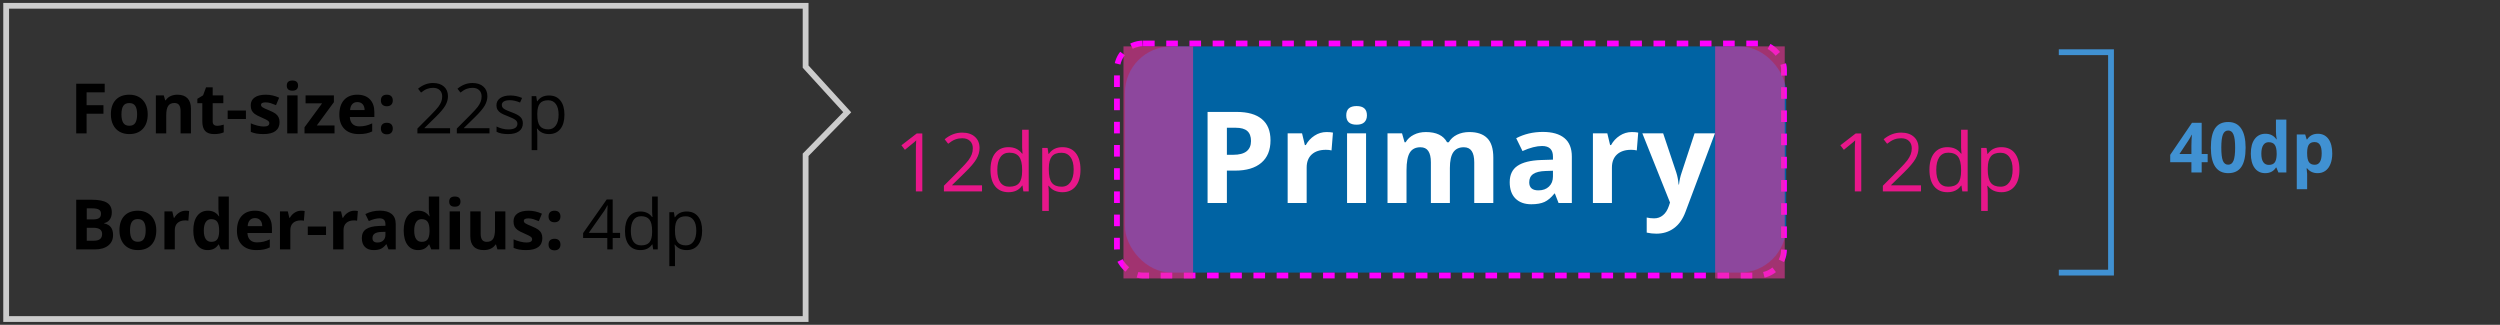<svg width="431" height="56" viewBox="0 0 431 56" fill="none" xmlns="http://www.w3.org/2000/svg">
<rect x="0" y="0" width="431" height="56" fill="#333333" stroke="none"/>
<path d="M14.928 23H13.141V14.434H18.051V15.922H14.928V18.131H17.834V19.613H14.928V23ZM20.938 19.713C20.938 20.361 21.043 20.852 21.254 21.184C21.469 21.516 21.817 21.682 22.297 21.682C22.774 21.682 23.116 21.518 23.323 21.189C23.534 20.857 23.639 20.365 23.639 19.713C23.639 19.064 23.534 18.578 23.323 18.254C23.112 17.93 22.766 17.768 22.285 17.768C21.809 17.768 21.465 17.93 21.254 18.254C21.043 18.574 20.938 19.061 20.938 19.713ZM25.467 19.713C25.467 20.779 25.186 21.613 24.623 22.215C24.061 22.816 23.278 23.117 22.274 23.117C21.645 23.117 21.09 22.98 20.61 22.707C20.129 22.43 19.76 22.033 19.502 21.518C19.244 21.002 19.116 20.4 19.116 19.713C19.116 18.643 19.395 17.811 19.953 17.217C20.512 16.623 21.297 16.326 22.309 16.326C22.938 16.326 23.492 16.463 23.973 16.736C24.453 17.01 24.823 17.402 25.08 17.914C25.338 18.426 25.467 19.025 25.467 19.713ZM32.919 23H31.131V19.174C31.131 18.701 31.047 18.348 30.879 18.113C30.712 17.875 30.444 17.756 30.077 17.756C29.577 17.756 29.215 17.924 28.993 18.26C28.77 18.592 28.659 19.145 28.659 19.918V23H26.872V16.449H28.237L28.477 17.287H28.577C28.776 16.971 29.049 16.732 29.397 16.572C29.749 16.408 30.147 16.326 30.592 16.326C31.354 16.326 31.932 16.533 32.327 16.947C32.721 17.357 32.919 17.951 32.919 18.729V23ZM37.446 21.693C37.759 21.693 38.134 21.625 38.571 21.488V22.818C38.126 23.018 37.579 23.117 36.931 23.117C36.216 23.117 35.694 22.938 35.366 22.578C35.042 22.215 34.88 21.672 34.88 20.949V17.791H34.024V17.035L35.009 16.438L35.524 15.055H36.667V16.449H38.501V17.791H36.667V20.949C36.667 21.203 36.737 21.391 36.878 21.512C37.022 21.633 37.212 21.693 37.446 21.693ZM39.249 20.516V19.051H42.396V20.516H39.249ZM48.195 21.055C48.195 21.727 47.96 22.238 47.492 22.59C47.027 22.941 46.33 23.117 45.4 23.117C44.923 23.117 44.517 23.084 44.181 23.018C43.845 22.955 43.531 22.861 43.238 22.736V21.26C43.57 21.416 43.943 21.547 44.357 21.652C44.775 21.758 45.142 21.811 45.458 21.811C46.107 21.811 46.431 21.623 46.431 21.248C46.431 21.107 46.388 20.994 46.302 20.908C46.216 20.818 46.068 20.719 45.857 20.609C45.646 20.496 45.365 20.365 45.013 20.217C44.509 20.006 44.138 19.811 43.9 19.631C43.665 19.451 43.493 19.246 43.384 19.016C43.279 18.781 43.226 18.494 43.226 18.154C43.226 17.572 43.45 17.123 43.9 16.807C44.353 16.486 44.993 16.326 45.822 16.326C46.611 16.326 47.378 16.498 48.124 16.842L47.585 18.131C47.257 17.99 46.95 17.875 46.665 17.785C46.38 17.695 46.089 17.65 45.792 17.65C45.265 17.65 45.001 17.793 45.001 18.078C45.001 18.238 45.085 18.377 45.253 18.494C45.425 18.611 45.798 18.785 46.372 19.016C46.884 19.223 47.259 19.416 47.497 19.596C47.736 19.775 47.911 19.982 48.025 20.217C48.138 20.451 48.195 20.73 48.195 21.055ZM49.441 14.756C49.441 14.174 49.765 13.883 50.414 13.883C51.062 13.883 51.386 14.174 51.386 14.756C51.386 15.033 51.304 15.25 51.14 15.406C50.98 15.559 50.738 15.635 50.414 15.635C49.765 15.635 49.441 15.342 49.441 14.756ZM51.304 23H49.517V16.449H51.304V23ZM57.672 23H52.498V21.945L55.533 17.814H52.68V16.449H57.566V17.609L54.613 21.635H57.672V23ZM61.614 17.598C61.234 17.598 60.938 17.719 60.723 17.961C60.508 18.199 60.385 18.539 60.354 18.98H62.861C62.854 18.539 62.739 18.199 62.516 17.961C62.293 17.719 61.992 17.598 61.614 17.598ZM61.865 23.117C60.811 23.117 59.986 22.826 59.393 22.244C58.799 21.662 58.502 20.838 58.502 19.771C58.502 18.674 58.776 17.826 59.322 17.229C59.873 16.627 60.633 16.326 61.602 16.326C62.528 16.326 63.248 16.59 63.764 17.117C64.279 17.645 64.537 18.373 64.537 19.303V20.17H60.313C60.332 20.678 60.483 21.074 60.764 21.359C61.045 21.645 61.44 21.787 61.947 21.787C62.342 21.787 62.715 21.746 63.067 21.664C63.418 21.582 63.785 21.451 64.168 21.271V22.654C63.856 22.811 63.522 22.926 63.166 23C62.811 23.078 62.377 23.117 61.865 23.117ZM65.666 22.162C65.666 21.834 65.754 21.586 65.93 21.418C66.106 21.25 66.362 21.166 66.698 21.166C67.022 21.166 67.272 21.252 67.448 21.424C67.627 21.596 67.717 21.842 67.717 22.162C67.717 22.471 67.627 22.715 67.448 22.895C67.268 23.07 67.018 23.158 66.698 23.158C66.37 23.158 66.116 23.072 65.936 22.9C65.756 22.725 65.666 22.479 65.666 22.162ZM65.666 17.322C65.666 16.994 65.754 16.746 65.93 16.578C66.106 16.41 66.362 16.326 66.698 16.326C67.022 16.326 67.272 16.412 67.448 16.584C67.627 16.756 67.717 17.002 67.717 17.322C67.717 17.639 67.625 17.885 67.442 18.061C67.262 18.232 67.014 18.318 66.698 18.318C66.37 18.318 66.116 18.232 65.936 18.061C65.756 17.889 65.666 17.643 65.666 17.322ZM77.593 23H71.962V22.162L74.218 19.895C74.905 19.199 75.358 18.703 75.577 18.406C75.796 18.109 75.96 17.82 76.069 17.539C76.179 17.258 76.233 16.955 76.233 16.631C76.233 16.174 76.095 15.812 75.817 15.547C75.54 15.277 75.155 15.143 74.663 15.143C74.308 15.143 73.97 15.201 73.649 15.318C73.333 15.435 72.98 15.648 72.589 15.957L72.073 15.295C72.862 14.639 73.722 14.31 74.651 14.31C75.456 14.31 76.087 14.518 76.544 14.932C77.001 15.342 77.23 15.895 77.23 16.59C77.23 17.133 77.077 17.67 76.772 18.201C76.468 18.732 75.897 19.404 75.061 20.217L73.186 22.051V22.098H77.593V23ZM84.388 23H78.757V22.162L81.013 19.895C81.701 19.199 82.154 18.703 82.372 18.406C82.591 18.109 82.755 17.82 82.865 17.539C82.974 17.258 83.029 16.955 83.029 16.631C83.029 16.174 82.89 15.812 82.613 15.547C82.335 15.277 81.951 15.143 81.458 15.143C81.103 15.143 80.765 15.201 80.445 15.318C80.128 15.435 79.775 15.648 79.384 15.957L78.868 15.295C79.657 14.639 80.517 14.31 81.447 14.31C82.251 14.31 82.882 14.518 83.339 14.932C83.796 15.342 84.025 15.895 84.025 16.59C84.025 17.133 83.872 17.67 83.568 18.201C83.263 18.732 82.693 19.404 81.857 20.217L79.982 22.051V22.098H84.388V23ZM90.14 21.248C90.14 21.846 89.918 22.307 89.472 22.631C89.027 22.955 88.402 23.117 87.597 23.117C86.746 23.117 86.082 22.982 85.605 22.713V21.811C85.914 21.967 86.244 22.09 86.595 22.18C86.951 22.27 87.293 22.314 87.621 22.314C88.129 22.314 88.519 22.234 88.793 22.074C89.066 21.91 89.203 21.662 89.203 21.33C89.203 21.08 89.093 20.867 88.874 20.691C88.66 20.512 88.238 20.301 87.609 20.059C87.011 19.836 86.585 19.643 86.332 19.479C86.082 19.311 85.894 19.121 85.769 18.91C85.648 18.699 85.587 18.447 85.587 18.154C85.587 17.631 85.8 17.219 86.226 16.918C86.652 16.613 87.236 16.461 87.978 16.461C88.669 16.461 89.345 16.602 90.005 16.883L89.66 17.674C89.015 17.408 88.431 17.275 87.908 17.275C87.447 17.275 87.099 17.348 86.865 17.492C86.63 17.637 86.513 17.836 86.513 18.09C86.513 18.262 86.556 18.408 86.642 18.529C86.732 18.65 86.874 18.766 87.07 18.875C87.265 18.984 87.64 19.143 88.195 19.35C88.957 19.627 89.47 19.906 89.736 20.188C90.005 20.469 90.14 20.822 90.14 21.248ZM94.644 23.117C94.226 23.117 93.844 23.041 93.496 22.889C93.152 22.732 92.863 22.494 92.629 22.174H92.558C92.605 22.549 92.629 22.904 92.629 23.24V25.883H91.656V16.578H92.447L92.582 17.457H92.629C92.879 17.105 93.17 16.852 93.502 16.695C93.834 16.539 94.215 16.461 94.644 16.461C95.496 16.461 96.152 16.752 96.613 17.334C97.078 17.916 97.31 18.732 97.31 19.783C97.31 20.838 97.074 21.658 96.601 22.244C96.133 22.826 95.48 23.117 94.644 23.117ZM94.504 17.287C93.847 17.287 93.373 17.469 93.08 17.832C92.787 18.195 92.636 18.773 92.629 19.566V19.783C92.629 20.686 92.779 21.332 93.08 21.723C93.381 22.109 93.863 22.303 94.527 22.303C95.082 22.303 95.515 22.078 95.828 21.629C96.144 21.18 96.302 20.561 96.302 19.771C96.302 18.971 96.144 18.357 95.828 17.932C95.515 17.502 95.074 17.287 94.504 17.287ZM13.141 34.434H15.807C17.021 34.434 17.902 34.607 18.449 34.955C19 35.299 19.275 35.848 19.275 36.602C19.275 37.113 19.154 37.533 18.912 37.861C18.674 38.19 18.355 38.387 17.957 38.453V38.512C18.5 38.633 18.891 38.859 19.129 39.191C19.371 39.523 19.492 39.965 19.492 40.516C19.492 41.297 19.209 41.906 18.643 42.344C18.08 42.781 17.314 43 16.346 43H13.141V34.434ZM14.957 37.826H16.012C16.504 37.826 16.859 37.75 17.078 37.598C17.301 37.445 17.412 37.193 17.412 36.842C17.412 36.514 17.291 36.279 17.049 36.139C16.811 35.994 16.432 35.922 15.912 35.922H14.957V37.826ZM14.957 39.268V41.5H16.141C16.641 41.5 17.01 41.404 17.248 41.213C17.486 41.022 17.605 40.728 17.605 40.334C17.605 39.623 17.098 39.268 16.082 39.268H14.957ZM22.414 39.713C22.414 40.361 22.52 40.852 22.731 41.184C22.946 41.516 23.293 41.682 23.774 41.682C24.25 41.682 24.592 41.518 24.799 41.19C25.01 40.857 25.116 40.365 25.116 39.713C25.116 39.065 25.01 38.578 24.799 38.254C24.588 37.93 24.242 37.768 23.762 37.768C23.285 37.768 22.942 37.93 22.731 38.254C22.52 38.574 22.414 39.06 22.414 39.713ZM26.944 39.713C26.944 40.779 26.662 41.613 26.1 42.215C25.537 42.816 24.754 43.117 23.75 43.117C23.121 43.117 22.567 42.98 22.086 42.707C21.606 42.43 21.237 42.033 20.979 41.518C20.721 41.002 20.592 40.4 20.592 39.713C20.592 38.643 20.871 37.81 21.43 37.217C21.988 36.623 22.774 36.326 23.785 36.326C24.414 36.326 24.969 36.463 25.45 36.736C25.93 37.01 26.299 37.402 26.557 37.914C26.815 38.426 26.944 39.025 26.944 39.713ZM32.004 36.326C32.247 36.326 32.448 36.344 32.608 36.379L32.473 38.055C32.329 38.016 32.153 37.996 31.946 37.996C31.375 37.996 30.93 38.143 30.61 38.435C30.294 38.728 30.135 39.139 30.135 39.666V43H28.348V36.449H29.702L29.965 37.551H30.053C30.256 37.184 30.53 36.889 30.874 36.666C31.221 36.44 31.598 36.326 32.004 36.326ZM35.8 43.117C35.03 43.117 34.425 42.818 33.983 42.221C33.546 41.623 33.327 40.795 33.327 39.736C33.327 38.662 33.55 37.826 33.995 37.228C34.444 36.627 35.061 36.326 35.846 36.326C36.671 36.326 37.3 36.647 37.733 37.287H37.792C37.702 36.799 37.657 36.363 37.657 35.98V33.883H39.45V43H38.079L37.733 42.15H37.657C37.251 42.795 36.632 43.117 35.8 43.117ZM36.427 41.693C36.884 41.693 37.218 41.56 37.428 41.295C37.643 41.029 37.761 40.578 37.78 39.941V39.748C37.78 39.045 37.671 38.541 37.452 38.236C37.237 37.932 36.886 37.779 36.397 37.779C35.999 37.779 35.688 37.949 35.466 38.289C35.247 38.625 35.138 39.115 35.138 39.76C35.138 40.404 35.249 40.889 35.471 41.213C35.694 41.533 36.013 41.693 36.427 41.693ZM43.96 37.598C43.581 37.598 43.284 37.719 43.069 37.961C42.855 38.199 42.731 38.539 42.7 38.98H45.208C45.2 38.539 45.085 38.199 44.862 37.961C44.64 37.719 44.339 37.598 43.96 37.598ZM44.212 43.117C43.157 43.117 42.333 42.826 41.739 42.244C41.146 41.662 40.849 40.838 40.849 39.772C40.849 38.674 41.122 37.826 41.669 37.228C42.22 36.627 42.98 36.326 43.948 36.326C44.874 36.326 45.595 36.59 46.11 37.117C46.626 37.645 46.884 38.373 46.884 39.303V40.17H42.659C42.679 40.678 42.829 41.074 43.11 41.359C43.392 41.645 43.786 41.787 44.294 41.787C44.689 41.787 45.062 41.746 45.413 41.664C45.765 41.582 46.132 41.451 46.515 41.272V42.654C46.202 42.81 45.868 42.926 45.513 43C45.157 43.078 44.724 43.117 44.212 43.117ZM51.921 36.326C52.163 36.326 52.365 36.344 52.525 36.379L52.39 38.055C52.245 38.016 52.07 37.996 51.863 37.996C51.292 37.996 50.847 38.143 50.527 38.435C50.21 38.728 50.052 39.139 50.052 39.666V43H48.265V36.449H49.618L49.882 37.551H49.97C50.173 37.184 50.447 36.889 50.79 36.666C51.138 36.44 51.515 36.326 51.921 36.326ZM53.062 40.516V39.051H56.209V40.516H53.062ZM61.094 36.326C61.336 36.326 61.537 36.344 61.697 36.379L61.562 38.055C61.418 38.016 61.242 37.996 61.035 37.996C60.465 37.996 60.019 38.143 59.699 38.435C59.383 38.728 59.224 39.139 59.224 39.666V43H57.437V36.449H58.791L59.055 37.551H59.142C59.346 37.184 59.619 36.889 59.963 36.666C60.31 36.44 60.687 36.326 61.094 36.326ZM66.975 43L66.629 42.109H66.582C66.281 42.488 65.971 42.752 65.651 42.9C65.334 43.045 64.92 43.117 64.408 43.117C63.779 43.117 63.283 42.938 62.92 42.578C62.561 42.219 62.381 41.707 62.381 41.043C62.381 40.348 62.623 39.836 63.108 39.508C63.596 39.176 64.33 38.992 65.311 38.957L66.447 38.922V38.635C66.447 37.971 66.108 37.639 65.428 37.639C64.904 37.639 64.289 37.797 63.582 38.113L62.99 36.906C63.744 36.512 64.58 36.315 65.498 36.315C66.377 36.315 67.051 36.506 67.52 36.889C67.989 37.272 68.223 37.853 68.223 38.635V43H66.975ZM66.447 39.965L65.756 39.988C65.237 40.004 64.85 40.098 64.596 40.27C64.342 40.441 64.215 40.703 64.215 41.055C64.215 41.559 64.504 41.81 65.082 41.81C65.496 41.81 65.826 41.691 66.072 41.453C66.322 41.215 66.447 40.898 66.447 40.504V39.965ZM72.071 43.117C71.301 43.117 70.696 42.818 70.254 42.221C69.817 41.623 69.598 40.795 69.598 39.736C69.598 38.662 69.821 37.826 70.266 37.228C70.715 36.627 71.332 36.326 72.118 36.326C72.942 36.326 73.571 36.647 74.004 37.287H74.063C73.973 36.799 73.928 36.363 73.928 35.98V33.883H75.721V43H74.35L74.004 42.15H73.928C73.522 42.795 72.903 43.117 72.071 43.117ZM72.698 41.693C73.155 41.693 73.489 41.56 73.7 41.295C73.915 41.029 74.032 40.578 74.051 39.941V39.748C74.051 39.045 73.942 38.541 73.723 38.236C73.508 37.932 73.157 37.779 72.668 37.779C72.27 37.779 71.959 37.949 71.737 38.289C71.518 38.625 71.409 39.115 71.409 39.76C71.409 40.404 71.52 40.889 71.743 41.213C71.965 41.533 72.284 41.693 72.698 41.693ZM77.442 34.756C77.442 34.174 77.766 33.883 78.415 33.883C79.063 33.883 79.387 34.174 79.387 34.756C79.387 35.033 79.305 35.25 79.141 35.406C78.981 35.559 78.739 35.635 78.415 35.635C77.766 35.635 77.442 35.342 77.442 34.756ZM79.305 43H77.518V36.449H79.305V43ZM85.755 43L85.515 42.162H85.421C85.23 42.467 84.958 42.703 84.606 42.871C84.255 43.035 83.855 43.117 83.405 43.117C82.636 43.117 82.056 42.912 81.665 42.502C81.274 42.088 81.079 41.494 81.079 40.721V36.449H82.866V40.275C82.866 40.748 82.95 41.103 83.118 41.342C83.286 41.576 83.554 41.693 83.921 41.693C84.421 41.693 84.782 41.527 85.005 41.195C85.228 40.859 85.339 40.305 85.339 39.531V36.449H87.126V43H85.755ZM93.499 41.055C93.499 41.727 93.265 42.238 92.796 42.59C92.331 42.941 91.634 43.117 90.704 43.117C90.228 43.117 89.822 43.084 89.486 43.018C89.15 42.955 88.835 42.861 88.542 42.736V41.26C88.874 41.416 89.247 41.547 89.661 41.652C90.079 41.758 90.447 41.81 90.763 41.81C91.411 41.81 91.736 41.623 91.736 41.248C91.736 41.107 91.693 40.994 91.607 40.908C91.521 40.818 91.372 40.719 91.161 40.609C90.951 40.496 90.669 40.365 90.318 40.217C89.814 40.006 89.443 39.81 89.204 39.631C88.97 39.451 88.798 39.246 88.689 39.016C88.583 38.781 88.531 38.494 88.531 38.154C88.531 37.572 88.755 37.123 89.204 36.807C89.657 36.486 90.298 36.326 91.126 36.326C91.915 36.326 92.683 36.498 93.429 36.842L92.89 38.131C92.562 37.99 92.255 37.875 91.97 37.785C91.685 37.695 91.394 37.65 91.097 37.65C90.57 37.65 90.306 37.793 90.306 38.078C90.306 38.238 90.39 38.377 90.558 38.494C90.73 38.611 91.103 38.785 91.677 39.016C92.189 39.223 92.564 39.416 92.802 39.596C93.04 39.775 93.216 39.982 93.329 40.217C93.443 40.451 93.499 40.73 93.499 41.055ZM94.57 42.162C94.57 41.834 94.658 41.586 94.834 41.418C95.009 41.25 95.265 41.166 95.601 41.166C95.925 41.166 96.175 41.252 96.351 41.424C96.531 41.596 96.621 41.842 96.621 42.162C96.621 42.471 96.531 42.715 96.351 42.895C96.171 43.07 95.921 43.158 95.601 43.158C95.273 43.158 95.019 43.072 94.839 42.9C94.66 42.725 94.57 42.478 94.57 42.162ZM94.57 37.322C94.57 36.994 94.658 36.746 94.834 36.578C95.009 36.41 95.265 36.326 95.601 36.326C95.925 36.326 96.175 36.412 96.351 36.584C96.531 36.756 96.621 37.002 96.621 37.322C96.621 37.639 96.529 37.885 96.345 38.06C96.166 38.232 95.918 38.318 95.601 38.318C95.273 38.318 95.019 38.232 94.839 38.06C94.66 37.889 94.57 37.643 94.57 37.322ZM106.9 41.031H105.629V43H104.697V41.031H100.531V40.182L104.598 34.387H105.629V40.147H106.9V41.031ZM104.697 40.147V37.299C104.697 36.74 104.717 36.109 104.756 35.406H104.709C104.522 35.781 104.346 36.092 104.182 36.338L101.504 40.147H104.697ZM112.477 42.139H112.424C111.975 42.791 111.303 43.117 110.409 43.117C109.569 43.117 108.914 42.83 108.446 42.256C107.981 41.682 107.748 40.865 107.748 39.807C107.748 38.748 107.983 37.926 108.452 37.34C108.92 36.754 109.573 36.461 110.409 36.461C111.28 36.461 111.948 36.777 112.412 37.41H112.489L112.448 36.947L112.424 36.496V33.883H113.397V43H112.606L112.477 42.139ZM110.532 42.303C111.196 42.303 111.676 42.123 111.973 41.764C112.274 41.4 112.424 40.816 112.424 40.012V39.807C112.424 38.897 112.272 38.248 111.967 37.861C111.666 37.471 111.184 37.275 110.52 37.275C109.95 37.275 109.512 37.498 109.207 37.943C108.907 38.385 108.756 39.01 108.756 39.818C108.756 40.639 108.907 41.258 109.207 41.676C109.508 42.094 109.95 42.303 110.532 42.303ZM118.381 43.117C117.964 43.117 117.581 43.041 117.233 42.889C116.889 42.732 116.6 42.494 116.366 42.174H116.296C116.342 42.549 116.366 42.904 116.366 43.24V45.883H115.393V36.578H116.184L116.319 37.457H116.366C116.616 37.105 116.907 36.852 117.239 36.695C117.571 36.539 117.952 36.461 118.381 36.461C119.233 36.461 119.889 36.752 120.35 37.334C120.815 37.916 121.047 38.732 121.047 39.783C121.047 40.838 120.811 41.658 120.339 42.244C119.87 42.826 119.217 43.117 118.381 43.117ZM118.241 37.287C117.585 37.287 117.11 37.469 116.817 37.832C116.524 38.195 116.374 38.773 116.366 39.566V39.783C116.366 40.685 116.516 41.332 116.817 41.723C117.118 42.109 117.6 42.303 118.264 42.303C118.819 42.303 119.253 42.078 119.565 41.629C119.881 41.18 120.04 40.56 120.04 39.772C120.04 38.971 119.881 38.357 119.565 37.932C119.253 37.502 118.811 37.287 118.241 37.287Z" fill="black"/>
<path d="M1.062 55V1H138.889V11.485L146.062 19.349L138.889 26.689V55H1.062Z" stroke="#CCCCCC"/>
<path d="M159.007 33H157.899V25.877C157.899 25.285 157.918 24.724 157.954 24.195C157.858 24.291 157.751 24.391 157.633 24.496C157.514 24.601 156.972 25.045 156.006 25.829L155.404 25.05L158.05 23.006H159.007V33ZM169.3 33H162.73V32.023L165.362 29.377C166.164 28.566 166.693 27.987 166.948 27.641C167.203 27.294 167.395 26.957 167.522 26.629C167.65 26.301 167.714 25.948 167.714 25.569C167.714 25.036 167.552 24.615 167.229 24.305C166.905 23.99 166.456 23.833 165.882 23.833C165.467 23.833 165.073 23.901 164.699 24.038C164.33 24.175 163.918 24.423 163.462 24.783L162.86 24.011C163.781 23.245 164.784 22.862 165.868 22.862C166.807 22.862 167.543 23.104 168.076 23.587C168.609 24.065 168.876 24.71 168.876 25.521C168.876 26.155 168.698 26.782 168.343 27.401C167.987 28.021 167.322 28.805 166.347 29.753L164.159 31.893V31.947H169.3V33ZM176.277 31.995H176.216C175.692 32.756 174.908 33.137 173.864 33.137C172.884 33.137 172.121 32.802 171.574 32.132C171.032 31.462 170.761 30.509 170.761 29.274C170.761 28.039 171.034 27.08 171.581 26.396C172.128 25.713 172.889 25.371 173.864 25.371C174.881 25.371 175.66 25.74 176.202 26.479H176.291L176.243 25.939L176.216 25.412V22.363H177.351V33H176.428L176.277 31.995ZM174.008 32.187C174.783 32.187 175.343 31.977 175.689 31.558C176.04 31.134 176.216 30.453 176.216 29.514V29.274C176.216 28.213 176.038 27.456 175.683 27.005C175.332 26.549 174.769 26.321 173.994 26.321C173.329 26.321 172.818 26.581 172.463 27.101C172.112 27.616 171.937 28.345 171.937 29.288C171.937 30.245 172.112 30.967 172.463 31.455C172.814 31.943 173.329 32.187 174.008 32.187ZM183.166 33.137C182.678 33.137 182.232 33.048 181.826 32.87C181.425 32.688 181.088 32.41 180.814 32.036H180.732C180.787 32.474 180.814 32.888 180.814 33.28V36.363H179.68V25.508H180.603L180.76 26.533H180.814C181.106 26.123 181.446 25.827 181.833 25.645C182.22 25.462 182.665 25.371 183.166 25.371C184.16 25.371 184.925 25.711 185.463 26.39C186.005 27.069 186.276 28.021 186.276 29.247C186.276 30.477 186.001 31.435 185.449 32.118C184.902 32.797 184.141 33.137 183.166 33.137ZM183.002 26.335C182.236 26.335 181.683 26.547 181.341 26.971C180.999 27.395 180.824 28.069 180.814 28.994V29.247C180.814 30.3 180.99 31.054 181.341 31.51C181.692 31.961 182.255 32.187 183.029 32.187C183.676 32.187 184.182 31.924 184.547 31.4C184.916 30.876 185.101 30.154 185.101 29.233C185.101 28.299 184.916 27.584 184.547 27.087C184.182 26.586 183.667 26.335 183.002 26.335Z" fill="#E8178A"/>
<rect x="193.938" y="8" width="114" height="39" rx="8" fill="#0063A3"/>
<path d="M211.516 26.686H212.611C213.635 26.686 214.402 26.485 214.91 26.084C215.419 25.676 215.673 25.085 215.673 24.311C215.673 23.531 215.458 22.954 215.028 22.582C214.606 22.21 213.94 22.023 213.03 22.023H211.516V26.686ZM219.035 24.193C219.035 25.884 218.505 27.176 217.445 28.071C216.393 28.966 214.892 29.414 212.944 29.414H211.516V35H208.186V19.295H213.202C215.107 19.295 216.554 19.707 217.542 20.53C218.537 21.347 219.035 22.568 219.035 24.193ZM228.695 22.765C229.139 22.765 229.508 22.797 229.802 22.861L229.555 25.934C229.29 25.862 228.967 25.826 228.588 25.826C227.542 25.826 226.726 26.095 226.139 26.632C225.559 27.169 225.269 27.921 225.269 28.888V35H221.992V22.99H224.474L224.957 25.01H225.118C225.491 24.337 225.992 23.796 226.622 23.388C227.259 22.972 227.951 22.765 228.695 22.765ZM232.093 19.886C232.093 18.819 232.687 18.285 233.876 18.285C235.065 18.285 235.659 18.819 235.659 19.886C235.659 20.394 235.509 20.792 235.208 21.078C234.914 21.357 234.47 21.497 233.876 21.497C232.687 21.497 232.093 20.96 232.093 19.886ZM235.509 35H232.232V22.99H235.509V35ZM249.96 35H246.684V27.985C246.684 27.119 246.537 26.471 246.243 26.041C245.957 25.604 245.502 25.386 244.879 25.386C244.041 25.386 243.432 25.694 243.053 26.31C242.673 26.925 242.483 27.939 242.483 29.35V35H239.207V22.99H241.71L242.15 24.526H242.333C242.655 23.975 243.121 23.545 243.729 23.237C244.338 22.922 245.036 22.765 245.824 22.765C247.622 22.765 248.839 23.352 249.477 24.526H249.767C250.089 23.968 250.562 23.535 251.185 23.227C251.815 22.919 252.524 22.765 253.312 22.765C254.672 22.765 255.7 23.116 256.395 23.817C257.096 24.512 257.447 25.629 257.447 27.169V35H254.16V27.985C254.16 27.119 254.013 26.471 253.72 26.041C253.433 25.604 252.979 25.386 252.355 25.386C251.553 25.386 250.952 25.672 250.551 26.245C250.157 26.818 249.96 27.727 249.96 28.974V35ZM268.697 35L268.063 33.367H267.978C267.426 34.062 266.857 34.545 266.27 34.817C265.689 35.082 264.93 35.215 263.992 35.215C262.839 35.215 261.93 34.885 261.264 34.227C260.605 33.568 260.275 32.63 260.275 31.412C260.275 30.137 260.719 29.199 261.607 28.598C262.503 27.989 263.849 27.652 265.646 27.588L267.73 27.523V26.997C267.73 25.78 267.107 25.171 265.861 25.171C264.902 25.171 263.774 25.461 262.478 26.041L261.393 23.828C262.775 23.105 264.307 22.743 265.99 22.743C267.602 22.743 268.837 23.094 269.696 23.796C270.556 24.498 270.985 25.565 270.985 26.997V35H268.697ZM267.73 29.436L266.463 29.479C265.51 29.507 264.801 29.679 264.336 29.994C263.87 30.309 263.638 30.789 263.638 31.434C263.638 32.357 264.168 32.819 265.228 32.819C265.987 32.819 266.592 32.601 267.043 32.164C267.501 31.727 267.73 31.147 267.73 30.424V29.436ZM281.322 22.765C281.766 22.765 282.135 22.797 282.429 22.861L282.182 25.934C281.917 25.862 281.594 25.826 281.215 25.826C280.169 25.826 279.353 26.095 278.766 26.632C278.186 27.169 277.896 27.921 277.896 28.888V35H274.619V22.99H277.101L277.584 25.01H277.745C278.118 24.337 278.619 23.796 279.249 23.388C279.886 22.972 280.577 22.765 281.322 22.765ZM283.141 22.99H286.729L288.995 29.747C289.188 30.334 289.321 31.029 289.393 31.831H289.457C289.536 31.093 289.69 30.399 289.919 29.747L292.143 22.99H295.655L290.574 36.536C290.109 37.789 289.443 38.727 288.576 39.351C287.717 39.974 286.711 40.285 285.558 40.285C284.992 40.285 284.437 40.224 283.893 40.102V37.503C284.286 37.596 284.716 37.643 285.182 37.643C285.762 37.643 286.267 37.464 286.696 37.105C287.133 36.755 287.473 36.221 287.717 35.505L287.91 34.914L283.141 22.99Z" fill="#fff"/>
<rect x="192.562" y="7.5" width="115" height="40" rx="4.5" stroke="#FF00FF" stroke-dasharray="2 2"/>
<rect x="193.688" y="8" width="12" height="40" fill="#EB3499" fill-opacity="0.6"/>
<rect x="295.688" y="8" width="12" height="40" fill="#EB3499" fill-opacity="0.6"/>
<path d="M320.882 33H319.774V25.877C319.774 25.285 319.793 24.724 319.829 24.195C319.733 24.291 319.626 24.391 319.508 24.496C319.389 24.601 318.847 25.045 317.881 25.829L317.279 25.05L319.925 23.006H320.882V33ZM331.175 33H324.605V32.023L327.237 29.377C328.039 28.566 328.568 27.987 328.823 27.641C329.078 27.294 329.27 26.957 329.397 26.629C329.525 26.301 329.589 25.948 329.589 25.569C329.589 25.036 329.427 24.615 329.104 24.305C328.78 23.99 328.331 23.833 327.757 23.833C327.342 23.833 326.948 23.901 326.574 24.038C326.205 24.175 325.793 24.423 325.337 24.783L324.735 24.011C325.656 23.245 326.659 22.862 327.743 22.862C328.682 22.862 329.418 23.104 329.951 23.587C330.484 24.065 330.751 24.71 330.751 25.521C330.751 26.155 330.573 26.782 330.218 27.401C329.862 28.021 329.197 28.805 328.222 29.753L326.034 31.893V31.947H331.175V33ZM338.152 31.995H338.091C337.567 32.756 336.783 33.137 335.739 33.137C334.759 33.137 333.996 32.802 333.449 32.132C332.907 31.462 332.636 30.509 332.636 29.274C332.636 28.039 332.909 27.08 333.456 26.396C334.003 25.713 334.764 25.371 335.739 25.371C336.756 25.371 337.535 25.74 338.077 26.479H338.166L338.118 25.939L338.091 25.412V22.363H339.226V33H338.303L338.152 31.995ZM335.883 32.187C336.658 32.187 337.218 31.977 337.564 31.558C337.915 31.134 338.091 30.453 338.091 29.514V29.274C338.091 28.213 337.913 27.456 337.558 27.005C337.207 26.549 336.644 26.321 335.869 26.321C335.204 26.321 334.693 26.581 334.338 27.101C333.987 27.616 333.812 28.345 333.812 29.288C333.812 30.245 333.987 30.967 334.338 31.455C334.689 31.943 335.204 32.187 335.883 32.187ZM345.041 33.137C344.553 33.137 344.107 33.048 343.701 32.87C343.3 32.688 342.963 32.41 342.689 32.036H342.607C342.662 32.474 342.689 32.888 342.689 33.28V36.363H341.555V25.508H342.478L342.635 26.533H342.689C342.981 26.123 343.321 25.827 343.708 25.645C344.095 25.462 344.54 25.371 345.041 25.371C346.035 25.371 346.8 25.711 347.338 26.39C347.88 27.069 348.151 28.021 348.151 29.247C348.151 30.477 347.876 31.435 347.324 32.118C346.777 32.797 346.016 33.137 345.041 33.137ZM344.877 26.335C344.111 26.335 343.558 26.547 343.216 26.971C342.874 27.395 342.699 28.069 342.689 28.994V29.247C342.689 30.3 342.865 31.054 343.216 31.51C343.567 31.961 344.13 32.187 344.904 32.187C345.551 32.187 346.057 31.924 346.422 31.4C346.791 30.876 346.976 30.154 346.976 29.233C346.976 28.299 346.791 27.584 346.422 27.087C346.057 26.586 345.542 26.335 344.877 26.335Z" fill="#E8178A"/>
<path d="M354.938 9H363.938V47H354.938" stroke="#4091D2"/>
<path d="M380.6 27.961H379.568V29.736H377.799V27.961H374.143V26.701L377.898 21.17H379.568V26.554H380.6V27.961ZM377.799 26.554V25.101C377.799 24.859 377.809 24.508 377.828 24.047C377.848 23.586 377.863 23.318 377.875 23.244H377.828C377.684 23.564 377.51 23.877 377.307 24.181L375.736 26.554H377.799ZM387.143 25.453C387.143 26.949 386.897 28.056 386.405 28.775C385.916 29.494 385.162 29.853 384.143 29.853C383.155 29.853 382.408 29.482 381.905 28.74C381.405 27.998 381.155 26.902 381.155 25.453C381.155 23.941 381.399 22.828 381.887 22.113C382.375 21.394 383.127 21.035 384.143 21.035C385.131 21.035 385.877 21.41 386.381 22.16C386.889 22.91 387.143 24.008 387.143 25.453ZM382.953 25.453C382.953 26.504 383.043 27.258 383.223 27.715C383.407 28.168 383.713 28.394 384.143 28.394C384.565 28.394 384.869 28.164 385.057 27.703C385.244 27.242 385.338 26.492 385.338 25.453C385.338 24.402 385.242 23.648 385.051 23.191C384.864 22.73 384.561 22.5 384.143 22.5C383.717 22.5 383.412 22.73 383.229 23.191C383.045 23.648 382.953 24.402 382.953 25.453ZM390.516 29.853C389.747 29.853 389.141 29.554 388.7 28.957C388.262 28.359 388.043 27.531 388.043 26.472C388.043 25.398 388.266 24.562 388.711 23.965C389.161 23.363 389.778 23.062 390.563 23.062C391.387 23.062 392.016 23.383 392.45 24.023H392.508C392.418 23.535 392.374 23.099 392.374 22.717V20.619H394.167V29.736H392.795L392.45 28.887H392.374C391.967 29.531 391.348 29.853 390.516 29.853ZM391.143 28.429C391.6 28.429 391.934 28.297 392.145 28.031C392.36 27.765 392.477 27.314 392.497 26.677V26.484C392.497 25.781 392.387 25.277 392.168 24.972C391.954 24.668 391.602 24.515 391.114 24.515C390.715 24.515 390.405 24.685 390.182 25.025C389.963 25.361 389.854 25.851 389.854 26.496C389.854 27.14 389.965 27.625 390.188 27.949C390.411 28.269 390.729 28.429 391.143 28.429ZM399.561 29.853C398.792 29.853 398.188 29.574 397.751 29.015H397.657C397.72 29.562 397.751 29.879 397.751 29.965V32.619H395.964V23.185H397.417L397.669 24.035H397.751C398.169 23.387 398.788 23.062 399.608 23.062C400.382 23.062 400.987 23.361 401.425 23.959C401.862 24.556 402.081 25.387 402.081 26.449C402.081 27.148 401.977 27.756 401.77 28.271C401.567 28.787 401.276 29.179 400.897 29.449C400.518 29.718 400.073 29.853 399.561 29.853ZM399.034 24.492C398.593 24.492 398.27 24.629 398.067 24.902C397.864 25.172 397.759 25.619 397.751 26.244V26.437C397.751 27.14 397.854 27.644 398.061 27.949C398.272 28.254 398.604 28.406 399.057 28.406C399.858 28.406 400.259 27.746 400.259 26.425C400.259 25.781 400.159 25.299 399.96 24.978C399.764 24.654 399.456 24.492 399.034 24.492Z" fill="#4091D2"/>
</svg>
